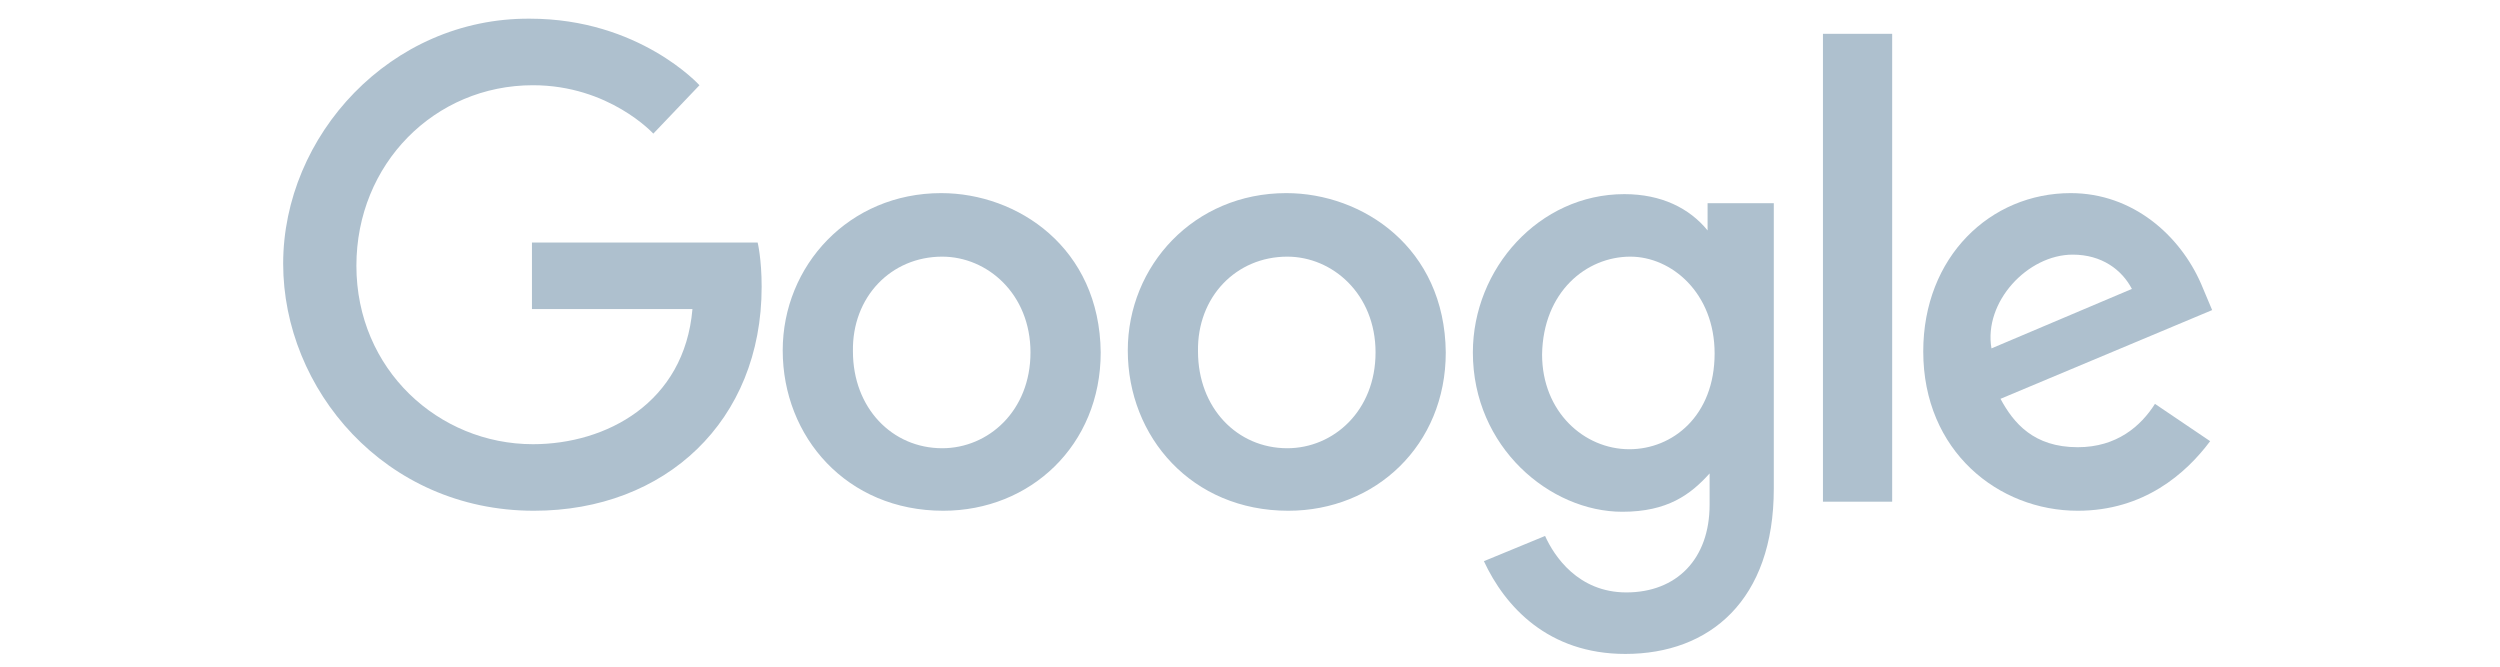 <svg width="150" height="40" viewBox="0 0 150 40" fill="none" xmlns="http://www.w3.org/2000/svg">
<path d="M45.459 14.552H31.917V18.545H41.547C41.065 24.172 36.37 26.652 31.977 26.652C26.319 26.652 21.384 22.175 21.384 15.944C21.384 9.833 26.078 5.114 31.977 5.114C36.551 5.114 39.199 8.018 39.199 8.018L41.968 5.114C41.968 5.114 38.357 1.121 31.796 1.121C23.43 1.06 16.99 8.139 16.99 15.822C16.99 23.325 23.069 30.645 32.037 30.645C39.921 30.645 45.699 25.261 45.699 17.214C45.699 15.52 45.459 14.552 45.459 14.552Z" fill="#AEC0CE"/>
<path fill-rule="evenodd" clip-rule="evenodd" d="M46.963 21.025C46.963 15.943 50.936 11.587 56.473 11.587C61.047 11.587 65.982 14.854 66.042 21.146C66.042 26.712 61.829 30.645 56.593 30.645C50.815 30.645 46.963 26.228 46.963 21.025ZM61.829 21.146C61.829 17.637 59.241 15.399 56.533 15.399C53.463 15.399 51.116 17.819 51.176 21.086C51.176 24.474 53.524 26.894 56.533 26.894C59.301 26.894 61.829 24.655 61.829 21.146Z" fill="#AEC0CE"/>
<path fill-rule="evenodd" clip-rule="evenodd" d="M67.667 21.025C67.667 15.943 71.64 11.587 77.177 11.587C81.751 11.587 86.686 14.854 86.746 21.146C86.746 26.712 82.533 30.645 77.297 30.645C71.519 30.645 67.667 26.228 67.667 21.025ZM82.533 21.146C82.533 17.637 79.945 15.399 77.237 15.399C74.168 15.399 71.82 17.819 71.88 21.086C71.88 24.474 74.228 26.894 77.237 26.894C80.006 26.894 82.533 24.655 82.533 21.146Z" fill="#AEC0CE"/>
<path fill-rule="evenodd" clip-rule="evenodd" d="M88.372 21.146C88.372 16.125 92.344 11.648 97.46 11.648C99.687 11.648 101.372 12.495 102.455 13.826V12.192H106.428V29.314C106.428 36.029 102.576 39.236 97.52 39.236C92.886 39.236 90.298 36.392 89.034 33.67L92.705 32.157C93.247 33.367 94.691 35.545 97.58 35.545C100.589 35.545 102.576 33.549 102.576 30.282V28.407C101.432 29.677 100.048 30.706 97.339 30.706C93.006 30.706 88.372 26.834 88.372 21.146ZM102.877 21.207C102.877 17.577 100.289 15.399 97.821 15.399C95.173 15.399 92.585 17.516 92.525 21.267C92.525 24.716 95.052 26.954 97.761 26.954C100.349 26.954 102.877 24.958 102.877 21.207Z" fill="#AEC0CE"/>
<path fill-rule="evenodd" clip-rule="evenodd" d="M115.395 21.086C115.395 15.399 119.428 11.587 124.243 11.587C127.974 11.587 130.803 14.128 132.067 17.032L132.729 18.605L120.03 23.929C120.812 25.381 122.016 26.833 124.664 26.833C127.011 26.833 128.456 25.563 129.298 24.232L132.609 26.47C131.164 28.406 128.636 30.645 124.664 30.645C119.909 30.645 115.395 27.075 115.395 21.086ZM127.914 17.335C127.312 16.185 126.109 15.278 124.363 15.278C121.655 15.278 119.007 18.121 119.488 20.904L127.914 17.335Z" fill="#AEC0CE"/>
<path d="M109.377 30.101H113.53V2.029H109.377V30.101Z" fill="#AEC0CE"/>
</svg>
